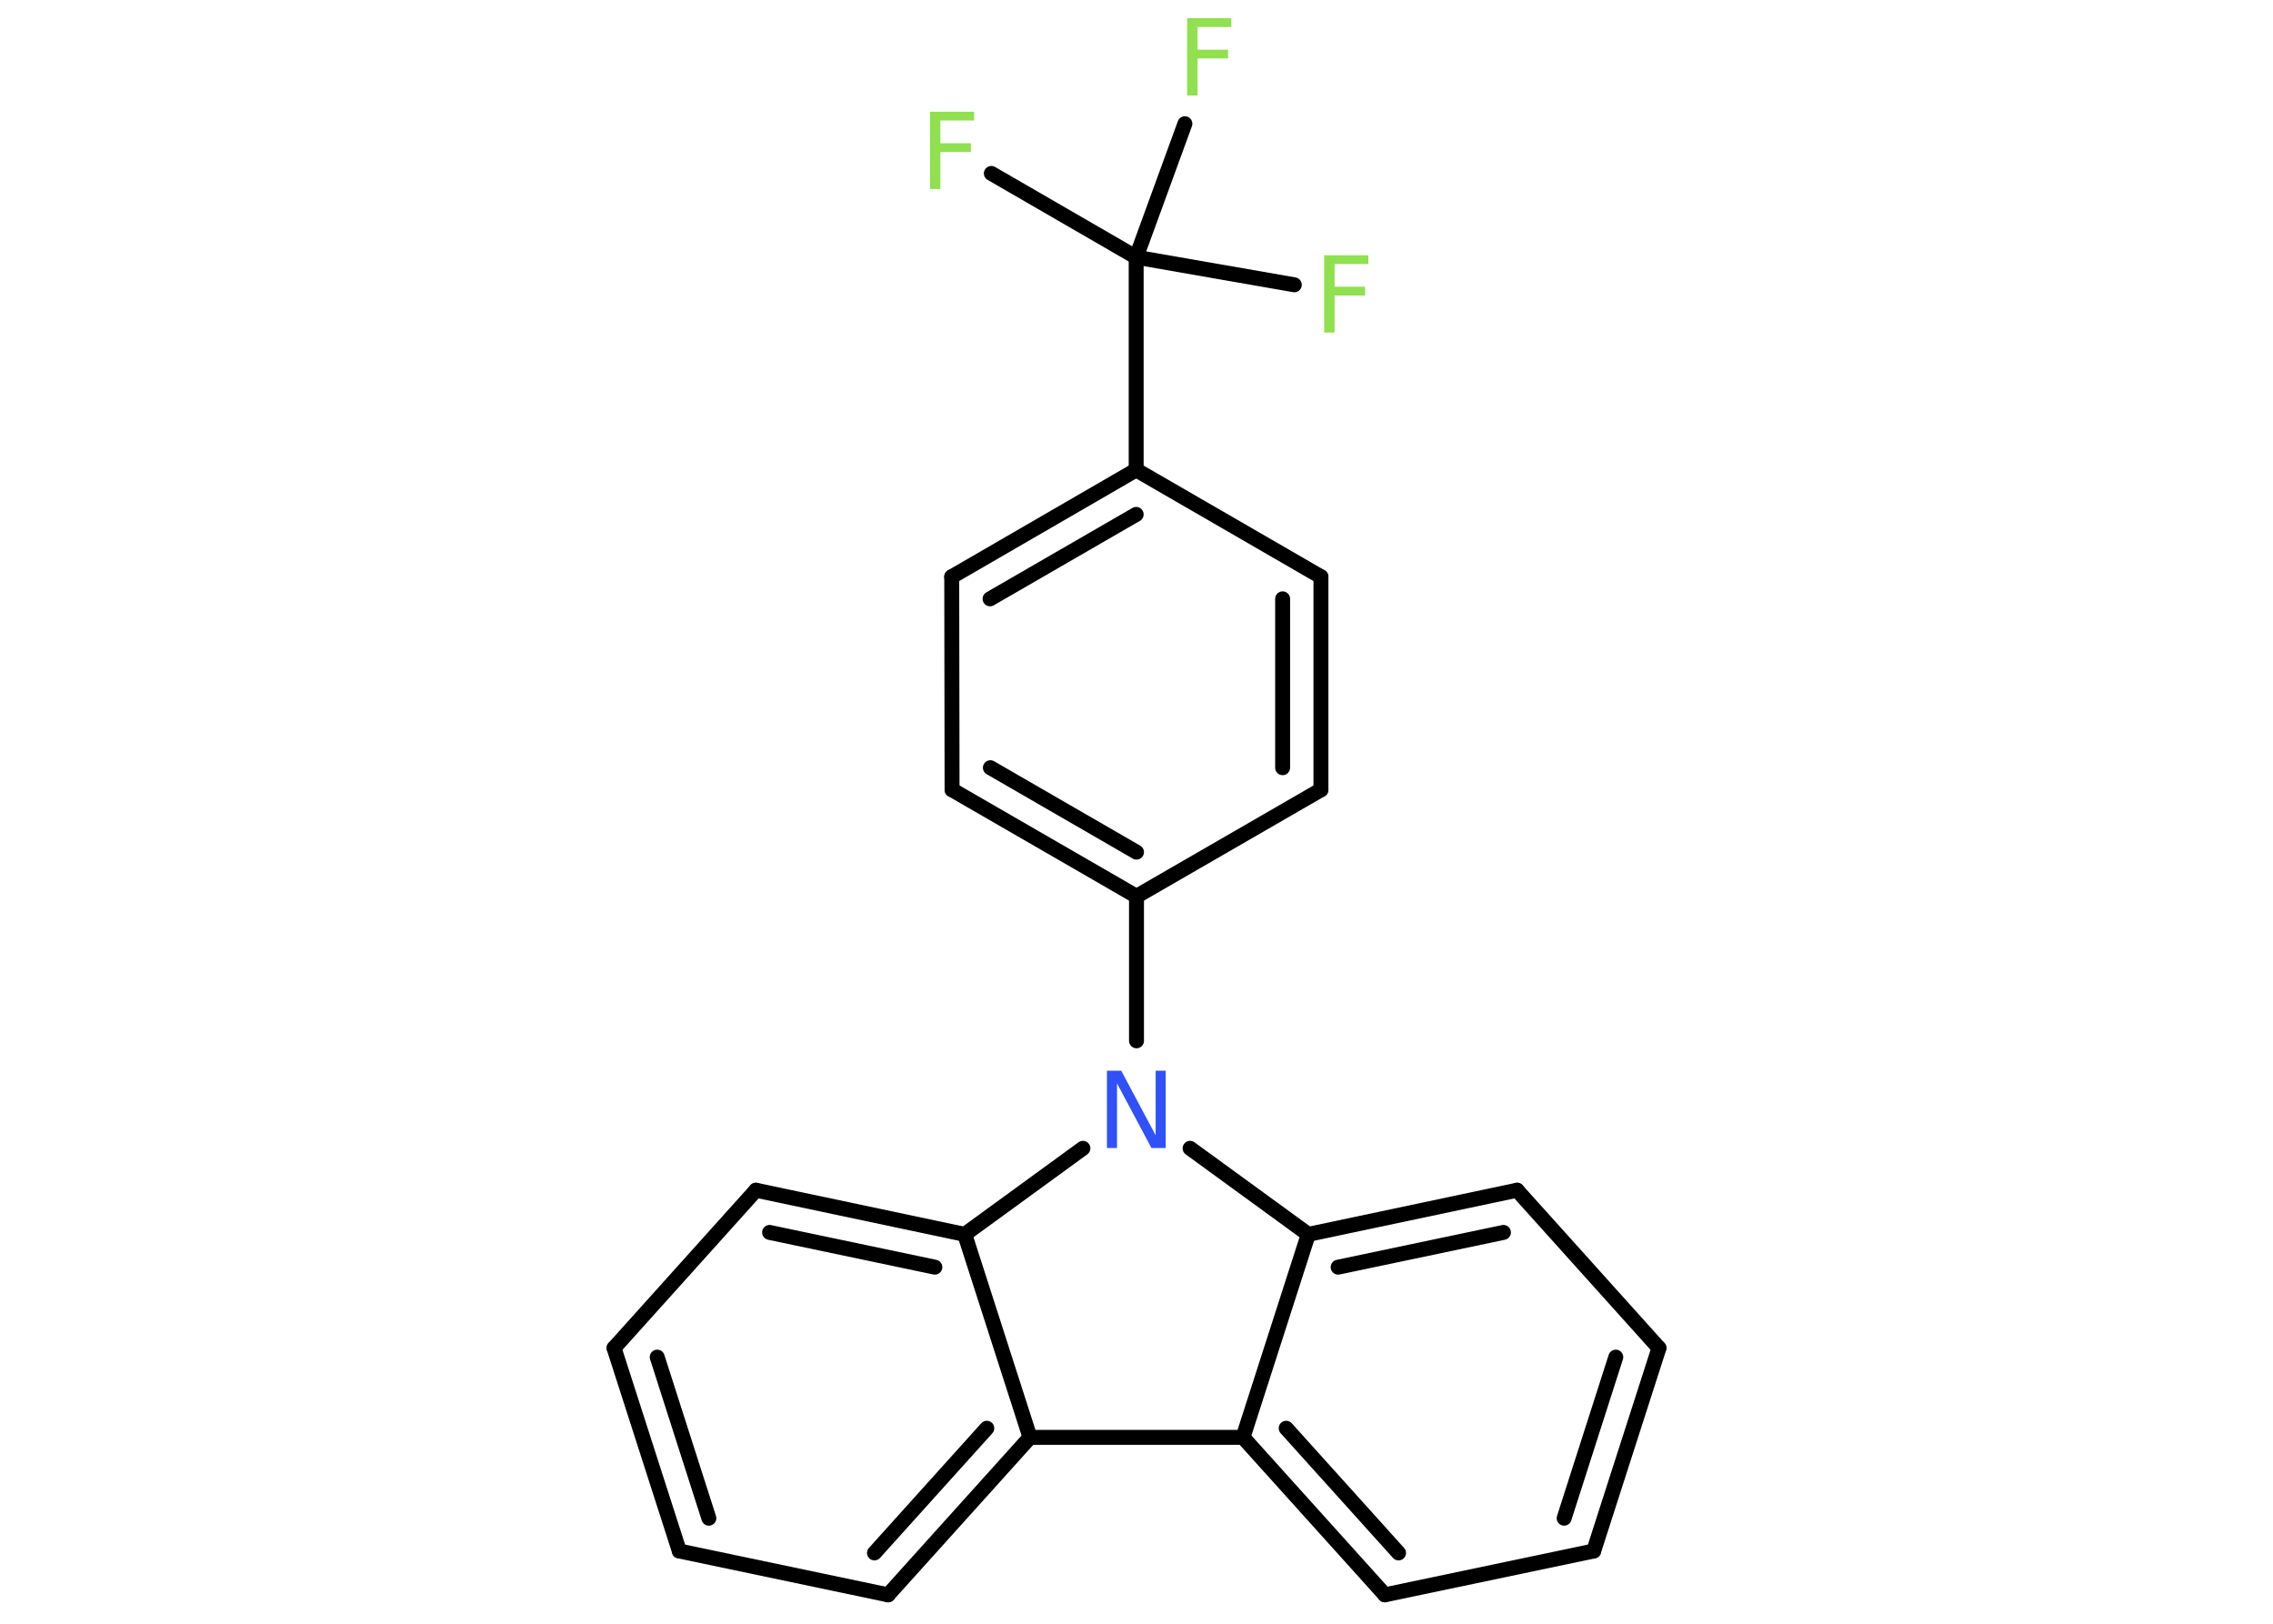 <?xml version='1.0' encoding='UTF-8'?>
<!DOCTYPE svg PUBLIC "-//W3C//DTD SVG 1.1//EN" "http://www.w3.org/Graphics/SVG/1.1/DTD/svg11.dtd">
<svg version='1.2' xmlns='http://www.w3.org/2000/svg' xmlns:xlink='http://www.w3.org/1999/xlink' width='70.0mm' height='50.0mm' viewBox='0 0 70.0 50.0'>
  <desc>Generated by the Chemistry Development Kit (http://github.com/cdk)</desc>
  <g stroke-linecap='round' stroke-linejoin='round' stroke='#000000' stroke-width='.46' fill='#90E050'>
    <rect x='.0' y='.0' width='70.0' height='50.0' fill='#FFFFFF' stroke='none'/>
    <g id='mol1' class='mol'>
      <line id='mol1bnd1' class='bond' x1='30.53' y1='5.34' x2='34.99' y2='7.92'/>
      <line id='mol1bnd2' class='bond' x1='34.99' y1='7.92' x2='39.86' y2='8.77'/>
      <line id='mol1bnd3' class='bond' x1='34.99' y1='7.92' x2='36.49' y2='3.81'/>
      <line id='mol1bnd4' class='bond' x1='34.99' y1='7.92' x2='34.99' y2='14.47'/>
      <g id='mol1bnd5' class='bond'>
        <line x1='34.99' y1='14.47' x2='29.31' y2='17.76'/>
        <line x1='34.99' y1='15.84' x2='30.49' y2='18.44'/>
      </g>
      <line id='mol1bnd6' class='bond' x1='29.31' y1='17.76' x2='29.32' y2='24.32'/>
      <g id='mol1bnd7' class='bond'>
        <line x1='29.32' y1='24.32' x2='35.0' y2='27.6'/>
        <line x1='30.5' y1='23.64' x2='35.0' y2='26.24'/>
      </g>
      <line id='mol1bnd8' class='bond' x1='35.0' y1='27.6' x2='35.0' y2='32.05'/>
      <line id='mol1bnd9' class='bond' x1='33.35' y1='35.36' x2='29.71' y2='38.01'/>
      <g id='mol1bnd10' class='bond'>
        <line x1='29.71' y1='38.01' x2='23.28' y2='36.65'/>
        <line x1='28.79' y1='39.02' x2='23.7' y2='37.95'/>
      </g>
      <line id='mol1bnd11' class='bond' x1='23.28' y1='36.65' x2='18.91' y2='41.51'/>
      <g id='mol1bnd12' class='bond'>
        <line x1='18.91' y1='41.51' x2='20.92' y2='47.76'/>
        <line x1='20.24' y1='41.79' x2='21.83' y2='46.75'/>
      </g>
      <line id='mol1bnd13' class='bond' x1='20.92' y1='47.76' x2='27.35' y2='49.11'/>
      <g id='mol1bnd14' class='bond'>
        <line x1='27.35' y1='49.11' x2='31.72' y2='44.26'/>
        <line x1='26.93' y1='47.82' x2='30.39' y2='43.98'/>
      </g>
      <line id='mol1bnd15' class='bond' x1='29.71' y1='38.01' x2='31.72' y2='44.26'/>
      <line id='mol1bnd16' class='bond' x1='31.72' y1='44.26' x2='38.28' y2='44.26'/>
      <g id='mol1bnd17' class='bond'>
        <line x1='38.28' y1='44.26' x2='42.65' y2='49.11'/>
        <line x1='39.61' y1='43.98' x2='43.07' y2='47.82'/>
      </g>
      <line id='mol1bnd18' class='bond' x1='42.65' y1='49.11' x2='49.08' y2='47.76'/>
      <g id='mol1bnd19' class='bond'>
        <line x1='49.08' y1='47.76' x2='51.09' y2='41.51'/>
        <line x1='48.17' y1='46.75' x2='49.76' y2='41.79'/>
      </g>
      <line id='mol1bnd20' class='bond' x1='51.09' y1='41.51' x2='46.72' y2='36.65'/>
      <g id='mol1bnd21' class='bond'>
        <line x1='46.72' y1='36.65' x2='40.29' y2='38.01'/>
        <line x1='46.3' y1='37.95' x2='41.21' y2='39.02'/>
      </g>
      <line id='mol1bnd22' class='bond' x1='38.28' y1='44.26' x2='40.29' y2='38.01'/>
      <line id='mol1bnd23' class='bond' x1='36.65' y1='35.36' x2='40.29' y2='38.01'/>
      <line id='mol1bnd24' class='bond' x1='35.0' y1='27.6' x2='40.68' y2='24.32'/>
      <g id='mol1bnd25' class='bond'>
        <line x1='40.68' y1='24.32' x2='40.68' y2='17.76'/>
        <line x1='39.5' y1='23.64' x2='39.5' y2='18.44'/>
      </g>
      <line id='mol1bnd26' class='bond' x1='34.99' y1='14.47' x2='40.68' y2='17.76'/>
      <path id='mol1atm1' class='atom' d='M28.63 3.44h1.37v.27h-1.04v.7h.94v.27h-.94v1.14h-.32v-2.38z' stroke='none'/>
      <path id='mol1atm3' class='atom' d='M40.77 7.86h1.37v.27h-1.04v.7h.94v.27h-.94v1.14h-.32v-2.38z' stroke='none'/>
      <path id='mol1atm4' class='atom' d='M36.55 .56h1.37v.27h-1.04v.7h.94v.27h-.94v1.14h-.32v-2.38z' stroke='none'/>
      <path id='mol1atm9' class='atom' d='M34.1 32.97h.43l1.06 1.99v-1.99h.31v2.38h-.44l-1.06 -1.99v1.99h-.31v-2.38z' stroke='none' fill='#3050F8'/>
    </g>
  </g>
</svg>
